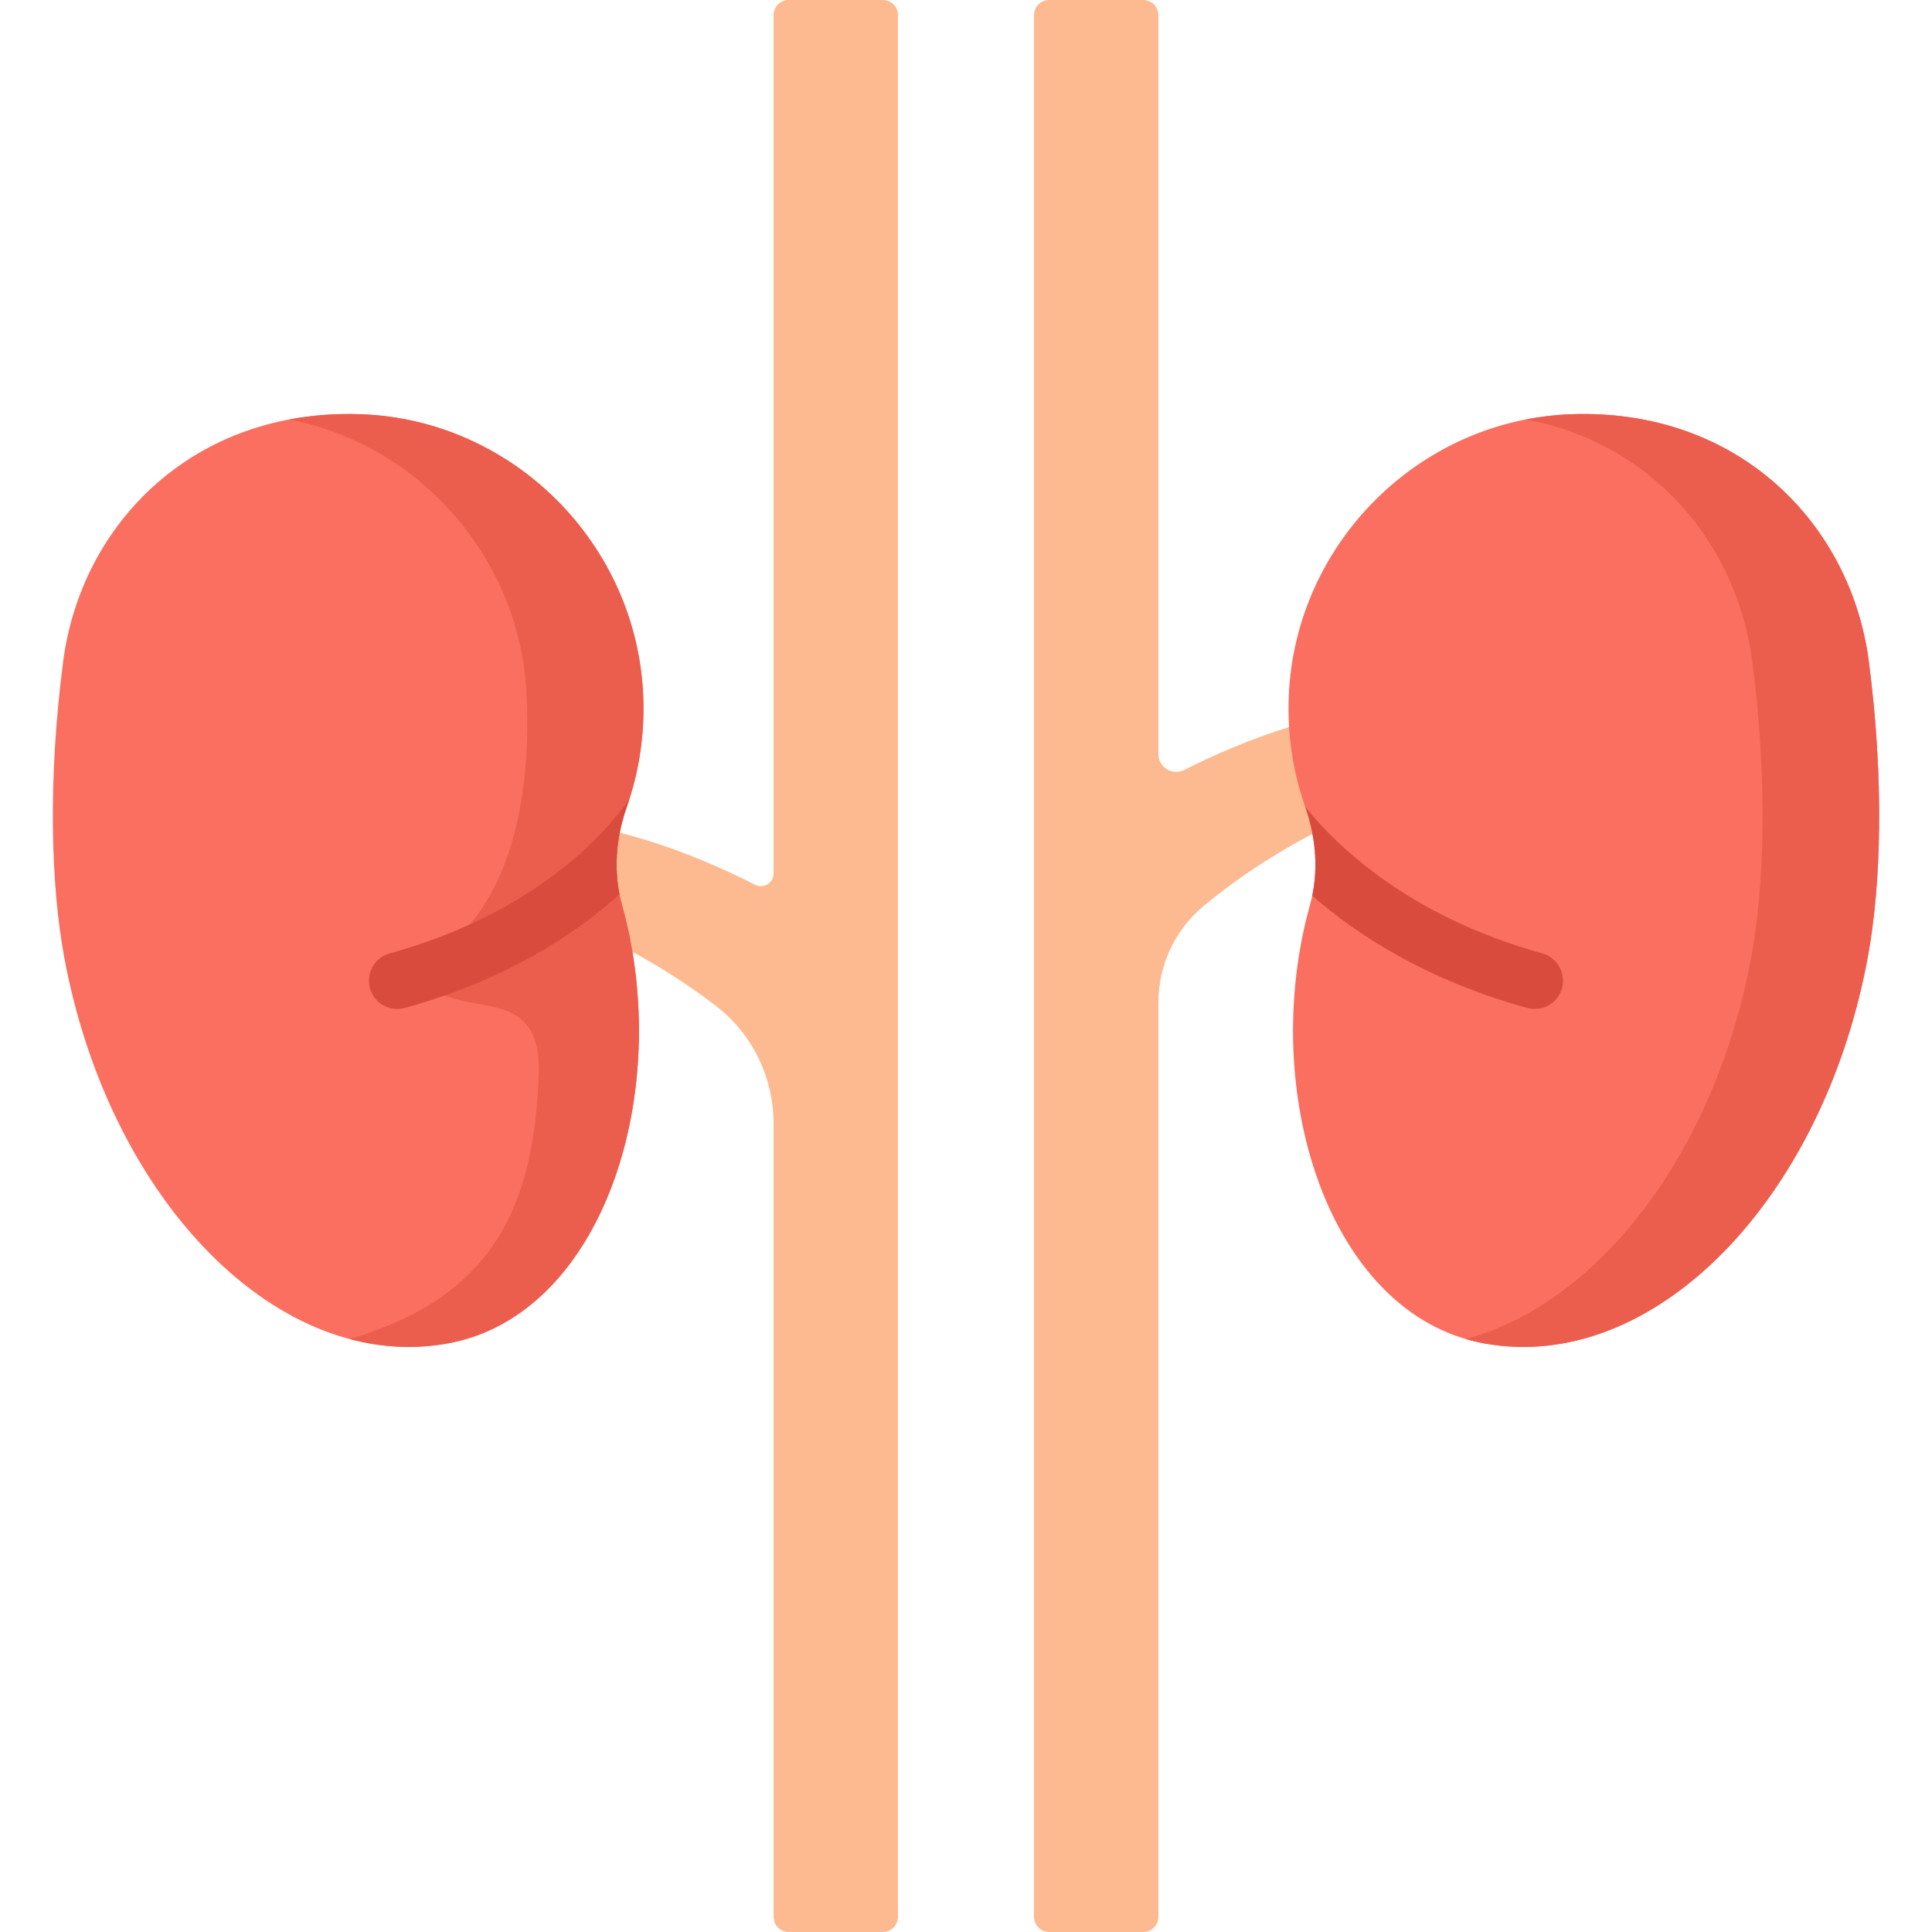 <svg enable-background="new 0 0 512 512" height="512" id="Layer_1" viewBox="0 0 512 512" width="512"
    xmlns="http://www.w3.org/2000/svg">
    <g>
        <path
            d="m376.181 186.957v21.943s-30.933 9.21-57.28 31.271c-7.536 6.31-11.907 15.627-11.907 25.457v242.372c0 2.209-1.791 4-4 4h-24.966c-2.209 0-4-1.791-4-4v-504c0-2.209 1.791-4 4-4h24.966c2.209 0 4 1.791 4 4v195.836c0 3.504 3.687 5.788 6.816 4.211 15.807-7.964 39.016-17.09 62.371-17.09z"
            fill="#fdba91" />
        <path
            d="m237.972 4v504c0 2.209-1.791 4-4 4h-24.966c-2.209 0-4-1.791-4-4v-210.186c0-12.148-5.528-23.697-15.142-31.123-25.264-19.515-52.891-27.741-52.891-27.741v-21.953c23.756 0 47.344 9.434 63.156 17.482 2.234 1.137 4.877-.497 4.877-3.004v-227.476c0-2.209 1.791-4 4-4h24.966c2.209.001 4 1.792 4 4.001z"
            fill="#fdba91" />
        <g>
            <path
                d="m166.101 213.838c-2.944 8.371-3.646 17.431-1.261 25.979 13.793 49.446-4.906 108.496-45.946 116.16-44.754 8.345-89.894-37.536-101.872-102.281-3.544-19.219-4.38-46.887-.285-78.379 4.769-36.681 34.744-67.167 78.999-65.541 40.203 1.477 73.041 34.284 74.722 74.665.43 10.338-1.142 20.258-4.357 29.397z"
                fill="#fa6f5f" />
            <path
                d="m166.101 213.838c3.215-9.139 4.787-19.059 4.357-29.396-1.681-40.382-34.519-73.188-74.722-74.665-6.684-.245-13.036.253-19.032 1.383 34.618 6.774 61.348 36.956 62.86 73.282.43 10.338 2.245 56.089-28.983 71.558 6.131 17.497 33.145 1.014 32.187 28.613-1.232 35.493-12.337 59.149-50.121 70.243 8.593 2.297 17.428 2.767 26.248 1.122 41.04-7.664 59.739-66.714 45.946-116.16-2.385-8.549-1.684-17.609 1.26-25.98z"
                fill="#eb5e4e" />
            <path
                d="m345.899 213.838c2.944 8.371 3.646 17.431 1.261 25.979-13.793 49.446 4.906 108.496 45.946 116.16 44.754 8.345 89.894-37.536 101.872-102.281 3.544-19.219 4.38-46.887.285-78.379-4.769-36.681-34.744-67.167-78.999-65.541-40.203 1.477-73.041 34.284-74.722 74.665-.43 10.338 1.142 20.258 4.357 29.397z"
                fill="#fa6f5f" />
            <path
                d="m495.263 175.317c-4.769-36.681-34.744-67.166-78.999-65.541-4.038.148-7.997.627-11.862 1.383 33.697 6.353 55.918 33.017 59.967 64.158 4.095 31.492 3.259 59.16-.285 78.379-9.618 51.985-40.614 91.801-75.624 101.159 1.516.445 3.062.826 4.646 1.122 44.754 8.345 89.894-37.536 101.872-102.281 3.544-19.219 4.38-46.886.285-78.379z"
                fill="#eb5e4e" />
            <g fill="#d94c3d">
                <path
                    d="m166.104 213.84c-2.629 7.46-3.469 15.46-1.929 23.16-11.855 10.69-30.108 22.7-56.898 30.12-4.147 1.114-8.155-1.362-9.226-5.23-1.1-3.99 1.24-8.13 5.228-9.23 38.605-10.69 57.058-31.72 63.476-40.76-.211.65-.421 1.3-.651 1.94z" />
                <path
                    d="m413.95 261.89c-1.071 3.865-5.076 6.345-9.226 5.23-26.49-7.34-44.873-19.17-56.968-29.76 1.639-7.81.81-15.95-1.859-23.52-.01-.02-.01-.03-.02-.05 7.957 9.93 27.12 28.98 62.846 38.87 3.987 1.1 6.326 5.24 5.227 9.23z" />
            </g>
        </g>
    </g>
</svg>